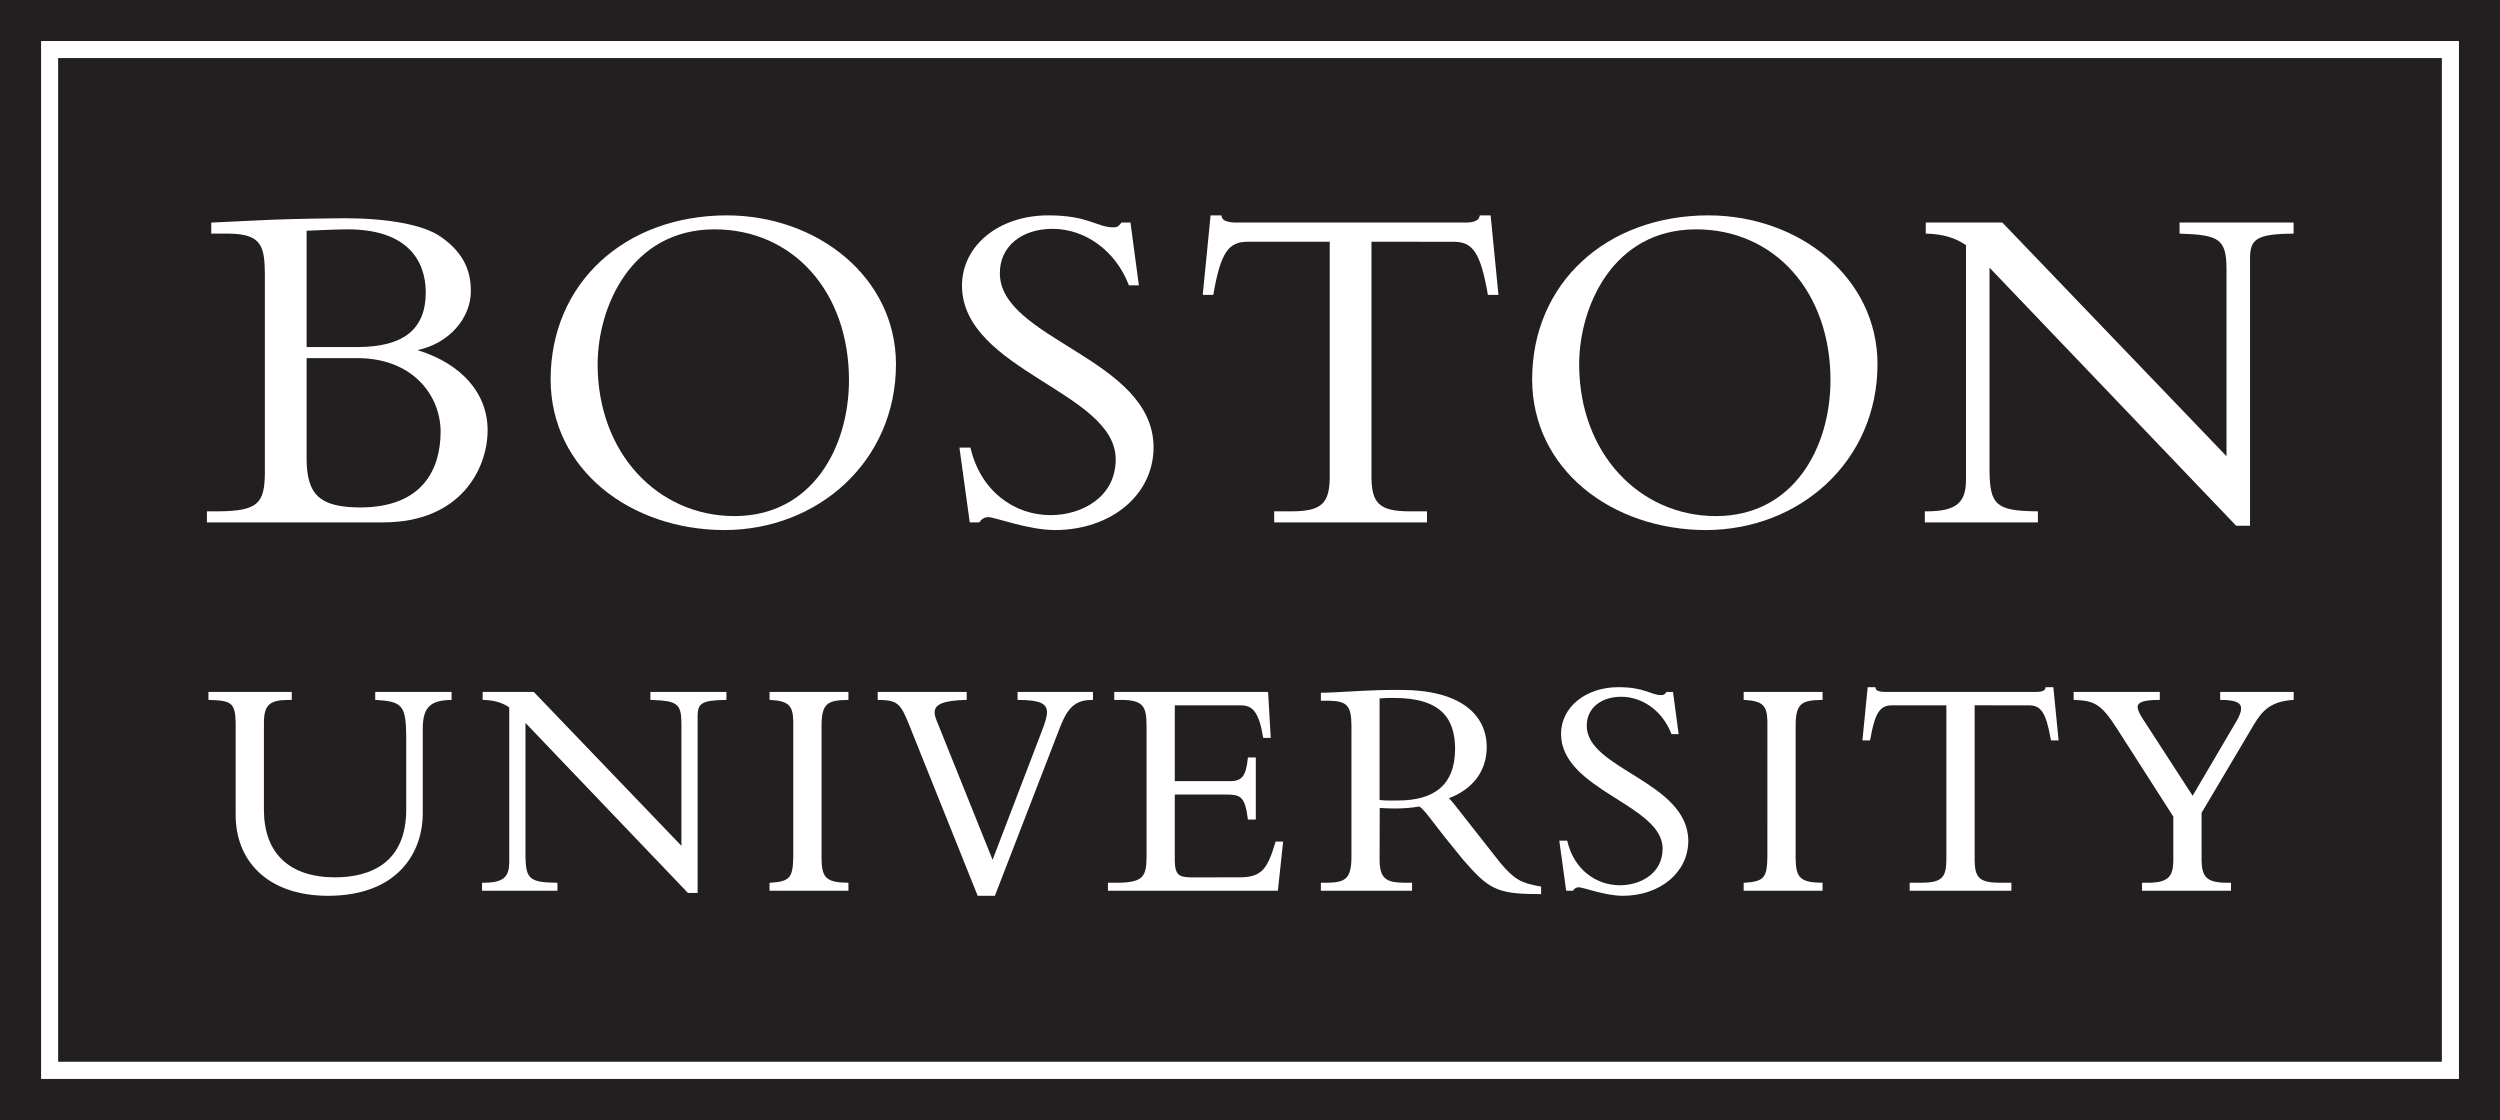 <?xml version="1.0" encoding="UTF-8" standalone="no"?>
<!-- Created with Inkscape (http://www.inkscape.org/) -->

<svg
   xmlns:dc="http://purl.org/dc/elements/1.1/"
   xmlns:cc="http://creativecommons.org/ns#"
   xmlns:rdf="http://www.w3.org/1999/02/22-rdf-syntax-ns#"
   xmlns:svg="http://www.w3.org/2000/svg"
   xmlns="http://www.w3.org/2000/svg"
   xmlns:sodipodi="http://sodipodi.sourceforge.net/DTD/sodipodi-0.dtd"
   xmlns:inkscape="http://www.inkscape.org/namespaces/inkscape"
   id="svg22138"
   version="1.1"
   inkscape:version="0.91 r13725"
   xml:space="preserve"
   width="393.763"
   height="176.413"
   viewBox="0 0 393.763 176.413"
   sodipodi:docname="boston_univ_black.svg"><rect x="0" y="0" width="393.763" height="176.413" fill="#808080" stroke="none"/><defs
     id="defs22142" /><sodipodi:namedview
     pagecolor="#ffffff"
     bordercolor="#666666"
     borderopacity="1"
     objecttolerance="10"
     gridtolerance="10"
     guidetolerance="10"
     inkscape:pageopacity="0"
     inkscape:pageshadow="2"
     inkscape:window-width="1918"
     inkscape:window-height="1042"
     id="namedview22140"
     showgrid="false"
     inkscape:zoom="0.98790512"
     inkscape:cx="-55.167241"
     inkscape:cy="88.206253"
     inkscape:window-x="1440"
     inkscape:window-y="37"
     inkscape:window-maximized="0"
     inkscape:current-layer="g22146" /><g
     id="g22146"
     inkscape:groupmode="layer"
     inkscape:label="ink_ext_XXXXXX"
     transform="matrix(1.25,0,0,-1.25,0,176.412)"><g
       id="g22148"
       transform="scale(0.1,0.1)"><path
         d="m 0,0 3150.12,0 0,1411.32 L 0,1411.32 0,0 Z"
         style="fill:#231f20;fill-opacity:1;fill-rule:nonzero;stroke:none"
         id="path22150"
         inkscape:connector-curvature="0" /><path
         d="m 3076.84,73.441 -3003.594,0 0,1264.689 3003.594,0 0,-1264.689 z M 51.781,1359.6 l 0,-1307.811 3046.619,0 0,1307.811 -3046.619,0"
         style="fill:#ffffff;fill-opacity:1;fill-rule:nonzero;stroke:none"
         id="path22152"
         inkscape:connector-curvature="0" /><path
         d="m 555.199,867.133 c -0.164,-46.684 -22.312,-95.141 -101.332,-95.266 -50.469,0.293 -67.234,15.43 -67.527,60.879 l 0,127.285 63.902,0 c 69.985,-0.039 104.899,-47.07 104.957,-92.898 z m -104.324,106.863 -64.535,0 0,146.584 c 15.176,0.61 38.98,1.74 51.848,1.74 73.765,-0.14 98.156,-37.89 98.3,-79.59 -0.144,-46.421 -27.968,-68.55 -85.613,-68.734 z m 75.133,-3.828 c 39.601,8.203 67.273,40.012 67.293,74.372 0.039,29.33 -12.371,50.39 -37.344,68.01 -22.211,16 -68.766,23.72 -121.996,23.76 -11.496,0 -57.336,-0.63 -90.559,-1.83 -17.519,-0.6 -59.156,-3 -76.023,-3.61 l -1.195,-0.03 0,-13.93 22.355,0 c 41.719,-0.34 44.859,-16.79 45.215,-51.24 l 0,-250.424 c -0.375,-37.766 -8.5,-47.832 -57.879,-48.234 l -15.133,0 0,-13.946 222.094,0 c 97.816,0.11 131.437,67.696 131.582,115.891 0,47.031 -32.816,83.973 -88.41,101.211"
         style="fill:#ffffff;fill-opacity:1;fill-rule:nonzero;stroke:none"
         id="path22154"
         inkscape:connector-curvature="0" /><path
         d="m 900.234,1122.32 c 98.832,-0.03 169.446,-78.3 169.516,-190.004 -0.09,-85.312 -46.73,-171.164 -144.184,-171.328 -96.41,0.02 -172.484,78.965 -172.531,191.239 0.047,72.043 41.953,169.933 147.199,170.093 z m 15.68,17.61 c -129.066,-0.22 -221.871,-85.66 -222.105,-206.414 0.023,-113.661 100.324,-189.911 219.089,-190.118 117.662,0.235 215.842,86.211 216.072,208.829 -0.04,109.433 -98.48,187.503 -213.056,187.703"
         style="fill:#ffffff;fill-opacity:1;fill-rule:nonzero;stroke:none"
         id="path22156"
         inkscape:connector-curvature="0" /><path
         d="m 1233.29,753.066 0.67,0 0.36,0.547 c 2.24,3.352 6.09,6.098 11.03,6.098 7.77,0.078 50.43,-16.289 83.87,-16.313 71.07,0.11 124.33,44.465 124.33,104.426 -0.56,112.403 -194.53,135.645 -193.67,219.646 0.02,33.02 26.94,55.41 66.35,55.48 41.05,0 79.23,-27.4 95.96,-70.42 l 0.31,-0.77 12.52,0 -10.57,79.11 -11.39,0 -0.37,-0.48 c -3.63,-4.71 -5.24,-5.46 -9.84,-5.57 -20.35,-0.1 -31.14,15.09 -82.07,15.11 -62.03,-0.11 -108.63,-37.81 -108.66,-88.75 0.63,-106.989 194.5,-133.766 193.68,-219.039 -0.06,-46.766 -41.98,-69.883 -82.01,-69.942 -46.51,0.02 -88.19,30.918 -100.76,84.121 l -0.23,0.957 -13.88,0 13,-94.211 11.37,0"
         style="fill:#ffffff;fill-opacity:1;fill-rule:nonzero;stroke:none"
         id="path22158"
         inkscape:connector-curvature="0" /><path
         d="m 1528.79,1039.71 0.17,1.02 c 9.2,53.17 19.48,65.86 42.8,65.94 l 103.75,0 0,-296.854 c -0.33,-32.273 -9.84,-42.472 -46.44,-42.804 l -23.56,0 0,-13.946 192.56,0 0,13.946 -23.55,0 c -36.62,0.332 -46.12,10.531 -46.43,42.804 l 0,296.854 103.73,-0.02 c 23.34,-0.06 33.61,-12.75 42.81,-65.92 l 0.18,-1.02 13.3,0 -9.88,100.2 -13.69,0 -0.18,-1.02 c -0.82,-6.05 -9.02,-8.05 -17.44,-8.02 l -290.23,0.02 c -4.1,-0.02 -8.22,0.57 -11.66,1.74 -3.33,1.12 -5.27,3.12 -5.82,6.26 l -0.19,1.02 -13.64,0 -9.91,-100.2 13.32,0"
         style="fill:#ffffff;fill-opacity:1;fill-rule:nonzero;stroke:none"
         id="path22160"
         inkscape:connector-curvature="0" /><path
         d="m 2162.33,760.988 c -96.43,0.02 -172.48,78.965 -172.52,191.239 0.06,72.043 41.97,169.933 147.19,170.093 98.84,-0.03 169.43,-78.3 169.49,-190.004 -0.06,-85.312 -46.7,-171.164 -144.16,-171.328 z m -9.63,378.942 c -129.12,-0.22 -221.89,-85.66 -222.13,-206.414 0.04,-113.661 100.33,-189.911 219.1,-190.118 117.66,0.235 215.84,86.211 216.08,208.829 -0.04,109.433 -98.48,187.503 -213.05,187.703"
         style="fill:#ffffff;fill-opacity:1;fill-rule:nonzero;stroke:none"
         id="path22162"
         inkscape:connector-curvature="0" /><path
         d="m 2567.82,765.762 0,1.25 -1.23,0 c -51.27,0.441 -59.3,8.039 -59.71,51.25 l 0,255.758 310.78,-325.2 17.48,0 0,337.96 c 0.24,22.88 8.3,29.79 53.65,30.11 l 1.23,0 0,13.98 -143.67,0 0,-13.92 1.21,-0.04 c 48.4,-1.61 57.58,-7 57.91,-43.42 l 0,-237.033 -282.44,294.433 -96.48,0 0,-13.94 1.21,-0.04 c 20.68,-0.6 35.92,-5.24 49.47,-14.5 l 0,-296.226 c -0.23,-27.278 -11.01,-38.895 -48.2,-39.172 l -3.67,0 0,-13.934 142.46,0 0,12.684"
         style="fill:#ffffff;fill-opacity:1;fill-rule:nonzero;stroke:none"
         id="path22164"
         inkscape:connector-curvature="0" /><path
         d="m 472.793,539.465 0,-10.02 1.176,-0.09 c 32.926,-1.972 37.472,-7.105 37.894,-45.398 l 0,-92.918 c -0.105,-67.051 -44.859,-85.09 -89.675,-85.238 -58.922,0.121 -89.512,31.558 -89.633,84.859 l 0,110.824 c 0.273,22.696 8.461,27.563 30.226,27.871 l 4.821,0 0,10.11 -104.961,0 0,-10.07 1.242,-0.04 c 27.137,-0.781 32.672,-3.445 33.051,-28.648 l 0,-116.426 c 0.129,-57.64 39.847,-101.609 116.496,-101.742 87.105,0.133 119.168,53.762 119.273,103.731 l 0,107.656 c 0.277,25.207 8.719,34.804 35.051,35.429 l 1.238,0.024 0,10.086 -96.199,0"
         style="fill:#ffffff;fill-opacity:1;fill-rule:nonzero;stroke:none"
         id="path22166"
         inkscape:connector-curvature="0" /><path
         d="m 819.52,530.605 0,-1.199 1.222,-0.039 c 31.996,-1.199 37.512,-4.363 37.867,-28.254 l 0,-155.574 -186.043,193.906 -64.386,0 0,-10.039 1.218,-0.039 c 13.508,-0.39 23.446,-3.418 32.29,-9.375 l 0,-195.531 C 641.438,306.57 634.742,299.27 610.219,299 l -2.84,0 0,-10.09 95,0 0,10.09 -1.246,0 c -33.867,0.441 -38.621,4.941 -39.024,33.441 l 0,167.942 204.75,-214.254 12.168,0 0,223.746 c 0.254,14.883 5.032,19.148 35.051,19.473 l 1.238,0 0,10.117 -95.796,0 0,-8.86"
         style="fill:#ffffff;fill-opacity:1;fill-rule:nonzero;stroke:none"
         id="path22168"
         inkscape:connector-curvature="0" /><path
         d="m 969.668,530.605 0,-1.16 1.176,-0.078 c 22.207,-1.492 28.418,-6.277 28.73,-27.472 L 999.555,332.039 C 999.176,305.398 995.328,300.559 970.844,299 l -1.176,-0.059 0,-10.043 99.372,0 0,10.102 -1.24,0 c -27.28,0.359 -32.27,6.949 -32.61,30.23 l 0,169.083 c 0.34,26.414 7.62,30.695 32.61,31.054 l 1.24,0 0,10.098 -99.372,0 0,-8.86"
         style="fill:#ffffff;fill-opacity:1;fill-rule:nonzero;stroke:none"
         id="path22170"
         inkscape:connector-curvature="0" /><path
         d="m 1282.19,530.605 0,-1.257 1.24,0 c 27.22,-0.129 35.81,-4.649 35.83,-15.516 0.02,-5.219 -2.32,-13.117 -6.69,-24.23 l -61.87,-161.711 -70.59,175.648 c -1.61,3.895 -2.41,7.242 -2.41,10.047 -0.18,9.824 10.29,15.105 39.17,15.781 l 1.22,0.02 0,10.07 -112.16,0 0,-10.09 1.26,0 c 24.08,-0.226 27.69,-5.195 37.92,-30.332 l 86.81,-216.484 21.66,0 82.46,213.308 c 9.64,24.563 19.64,33.411 39.91,33.508 l 1.24,0 0,10.09 -95,0 0,-8.852"
         style="fill:#ffffff;fill-opacity:1;fill-rule:nonzero;stroke:none"
         id="path22172"
         inkscape:connector-curvature="0" /><path
         d="m 1607.29,350.82 -0.25,-0.91 c -10.19,-34.238 -17.62,-43.941 -45.05,-44.121 l -61.4,-0.019 c -14.63,0.339 -19.97,2.699 -20.31,20.699 l 0,83.672 66.16,0 c 16.12,-0.309 22.33,-2.211 25.85,-30.391 l 0.12,-1.102 9.96,0 0,78.239 -9.98,0 -0.1,-1.133 c -2.21,-23.047 -8.09,-28.566 -21.85,-28.75 l -70.16,0 0,95.578 82.89,0 c 13.71,-0.117 22.9,-6.184 28.27,-40.012 l 0.15,-1.054 9.6,0 -3.35,57.949 -193.82,0 0,-10.098 10.04,0 c 26.36,-0.344 30.29,-8.469 30.63,-30.676 l 0,-168.242 c -0.36,-23.73 -4.51,-31.07 -36.23,-31.449 l -12.42,0 0,-10.102 214.12,0 6.64,61.922 -9.51,0"
         style="fill:#ffffff;fill-opacity:1;fill-rule:nonzero;stroke:none"
         id="path22174"
         inkscape:connector-curvature="0" /><path
         d="m 1999.38,497.102 c 0.02,21.55 17.5,36.179 43.38,36.25 26.91,0 52.03,-17.961 63.05,-46.25 l 0.27,-0.801 9.08,0 -7.11,53.156 -8.08,0 -0.38,-0.512 c -2.42,-3.074 -3.22,-3.406 -6.21,-3.515 -13.16,-0.106 -20.48,9.984 -54.21,10 -41.12,-0.055 -72.19,-25.133 -72.21,-59.09 0.6,-71.172 128.81,-88.961 127.99,-144.75 -0.06,-30.559 -27.45,-45.719 -53.77,-45.758 -30.57,0.02 -57.91,20.277 -66.19,55.238 l -0.22,0.942 -9.98,0 8.69,-63.102 8.54,0 0.39,0.559 c 1.4,2.101 3.81,3.851 6.91,3.851 4.9,0.11 33.24,-10.75 55.43,-10.769 47.15,0.078 82.58,29.508 82.58,69.418 -0.59,74.711 -128.83,90.211 -127.95,145.133"
         style="fill:#ffffff;fill-opacity:1;fill-rule:nonzero;stroke:none"
         id="path22176"
         inkscape:connector-curvature="0" /><path
         d="m 2197.09,530.605 0,-1.179 1.18,-0.059 c 22.16,-1.492 28.41,-6.301 28.73,-27.472 l -0.02,-169.856 c -0.35,-26.641 -4.22,-31.48 -28.71,-33.039 l -1.18,-0.059 0,-10.043 99.4,0 0,10.102 -1.25,0 c -27.31,0.359 -32.31,6.949 -32.66,30.23 l 0,169.083 c 0.35,26.414 7.64,30.695 32.66,31.054 l 1.25,0 0,10.098 -99.4,0 0,-8.86"
         style="fill:#ffffff;fill-opacity:1;fill-rule:nonzero;stroke:none"
         id="path22178"
         inkscape:connector-curvature="0" /><path
         d="m 2578.58,545.414 -1.08,0 -0.17,-1.035 c -0.39,-3.617 -5.53,-4.945 -11.09,-4.922 l -191.84,0 c -2.66,0 -5.35,0.359 -7.56,1.109 -2.09,0.727 -3.22,1.914 -3.55,3.813 l -0.18,1.035 -9.75,0 -6.64,-67.082 9.63,0 0.18,1.023 c 6.15,35.176 12.71,43.157 27.87,43.215 l 68.1,0 0,-195.711 c -0.31,-21.218 -6.13,-27.527 -30.23,-27.847 l -16,-0.024 0,-10.078 128.13,0 0,10.078 -16.02,0 c -24.1,0.344 -29.96,6.653 -30.25,27.871 l 0,195.739 68.14,-0.028 c 15.12,-0.058 21.68,-8.039 27.84,-43.215 l 0.17,-1.023 9.65,0 -6.64,67.082 -8.71,0"
         style="fill:#ffffff;fill-opacity:1;fill-rule:nonzero;stroke:none"
         id="path22180"
         inkscape:connector-curvature="0" /><path
         d="m 2797.52,539.445 0,-10.078 1.25,0 c 17.43,-0.066 25.12,-3.164 25.14,-10.801 0.04,-3.789 -1.85,-9.121 -5.88,-16.023 l -55.23,-93.953 -62.7,96.793 c -4.29,6.512 -6.62,11.621 -6.58,15.031 0.02,5.68 6.6,8.953 26.66,8.953 l 1.25,0 0,10.098 -108.53,0 0,-10.059 1.21,-0.039 c 25.7,-0.929 33.92,-5.879 53.61,-36.523 l 70.76,-110.524 0,-55.851 c -0.27,-19.239 -6.21,-27.18 -30.64,-27.469 l -8.81,0 0,-10.102 112.13,0 0,10.102 -6.41,0 c -24.06,0.289 -30.39,7.43 -30.66,28.27 l -0.02,59.8 66.05,111.407 c 11.13,18.574 22.05,28.839 48.85,30.89 l 1.15,0.078 0,10 -92.6,0"
         style="fill:#ffffff;fill-opacity:1;fill-rule:nonzero;stroke:none"
         id="path22182"
         inkscape:connector-curvature="0" /><path
         d="m 1833.5,467.656 c -0.16,-47.011 -28.03,-64.867 -71.78,-65.027 -3.77,-0.02 -6.95,-0.078 -10.02,-0.078 -4.25,0.019 -8.3,0.129 -13.37,0.711 l 0,127.98 c 6.52,0.653 11.44,0.653 18.61,0.653 60.74,-0.204 76.35,-27.743 76.56,-64.239 z m 56.66,-143.226 c 0.02,-0.02 -50.64,64.461 -58.75,74.75 -2.54,3.031 -4.33,5.07 -5.8,6.308 29.43,11.059 47.73,33.586 47.72,64.543 -0.12,41.348 -33.95,71.864 -107.64,71.934 -25.82,0.019 -33.83,-0.402 -50.1,-1.184 -16.29,-0.801 -40.53,-2.398 -49.96,-2.398 l -1.27,0 0,-10.024 10,0 c 22.75,-0.332 28.18,-6.101 28.54,-30.515 l -0.02,-167.164 c -0.34,-26.328 -7.29,-31.34 -30.49,-31.68 l -8.03,0 0,-10.039 114.88,0 0,10.039 -10.41,0 c -22.05,0.32 -30.21,5.109 -30.5,28.48 l 0.19,65.809 c 5.8,-0.359 11.07,-0.738 19.26,-0.719 10.76,0 21.35,0.879 29.82,2.371 l 0.14,0.641 0,-0.594 c 3.71,0.66 18.03,-19.937 32.93,-38.707 l 23.34,-28.801 c 31.58,-35.941 41.15,-42.878 95.1,-42.73 0.47,0 0.97,-0.02 1.52,-0.02 l 1.23,0 0,9.469 -1.03,0.172 c -24.3,4.149 -32.97,8.988 -50.67,30.059"
         style="fill:#ffffff;fill-opacity:1;fill-rule:nonzero;stroke:none"
         id="path22184"
         inkscape:connector-curvature="0" /></g></g></svg>